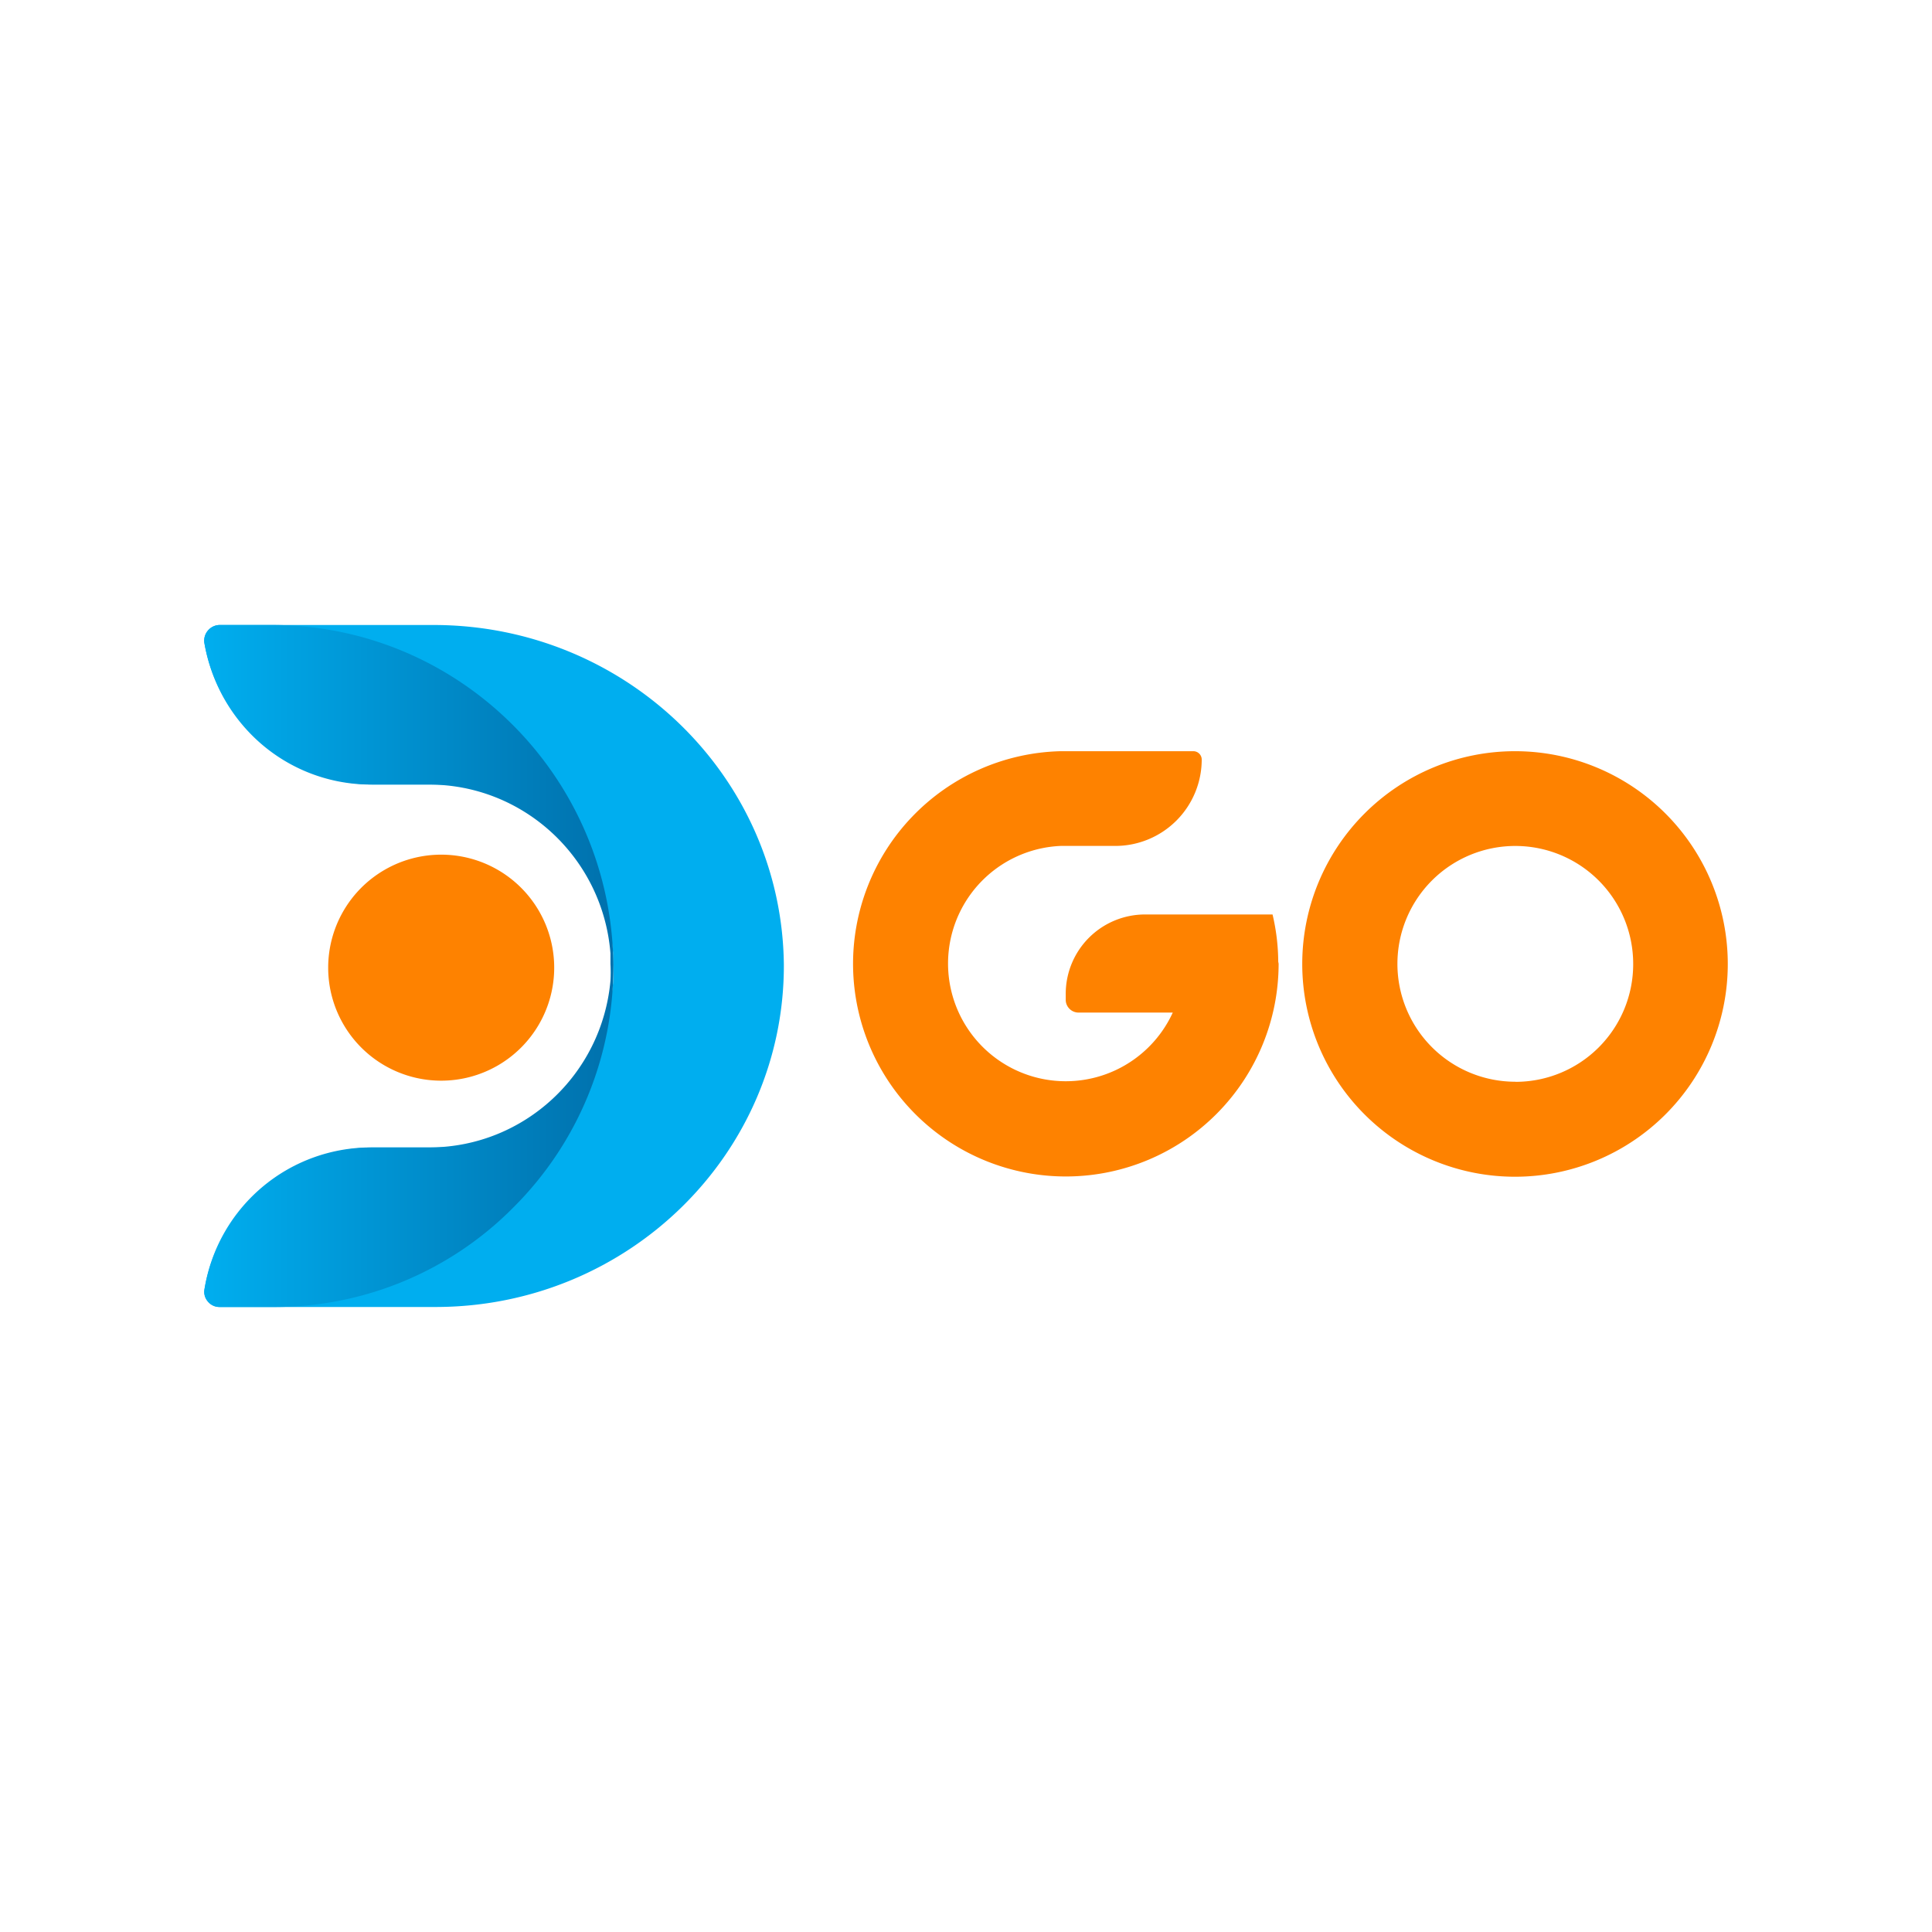 <?xml version="1.0" encoding="UTF-8" standalone="no"?>
<svg
   xmlns:dc="http://purl.org/dc/elements/1.1/"
   xmlns:cc="http://creativecommons.org/ns#"
   xmlns:rdf="http://www.w3.org/1999/02/22-rdf-syntax-ns#"
   xmlns:svg="http://www.w3.org/2000/svg"
   xmlns="http://www.w3.org/2000/svg"
   xmlns:xlink="http://www.w3.org/1999/xlink"
   xmlns:sodipodi="http://sodipodi.sourceforge.net/DTD/sodipodi-0.dtd"
   xmlns:inkscape="http://www.inkscape.org/namespaces/inkscape"
   width="700"
   height="700"
   viewBox="0 0 700 700"
   version="1.1"
   id="svg26"
   sodipodi:docname="dgo-logo.svg"
   inkscape:export-filename="C:\Users\suitedoalex\sites\dgo-logo-0.png"
   inkscape:export-xdpi="561.73712"
   inkscape:export-ydpi="561.73712"
   inkscape:version="0.92.4 (5da689c313, 2019-01-14)">
  <sodipodi:namedview
     pagecolor="#ffffff"
     bordercolor="#666666"
     borderopacity="1"
     objecttolerance="10"
     gridtolerance="10"
     guidetolerance="10"
     inkscape:pageopacity="0"
     inkscape:pageshadow="2"
     inkscape:window-width="1920"
     inkscape:window-height="1017"
     id="namedview28"
     showgrid="false"
     inkscape:zoom="0.7116667"
     inkscape:cx="526.61882"
     inkscape:cy="431.97675"
     inkscape:window-x="-8"
     inkscape:window-y="-8"
     inkscape:window-maximized="1"
     inkscape:current-layer="svg26" />
  <defs
     id="defs12">
    <linearGradient
       id="a"
       x1="0.009"
       x2="21.384"
       y1="7.748"
       y2="7.748"
       gradientTransform="scale(0.775,1.291)"
       gradientUnits="userSpaceOnUse">
      <stop
         offset="0%"
         stop-color="#00AEEF"
         id="stop2" />
      <stop
         offset="100%"
         stop-color="#005993"
         id="stop4" />
    </linearGradient>
    <linearGradient
       id="b"
       x1="1415.391"
       x2="7719.964"
       y1="730.888"
       y2="730.888"
       gradientTransform="scale(2.173,0.46)"
       gradientUnits="userSpaceOnUse">
      <stop
         offset="0%"
         stop-color="#00AEEF"
         id="stop7" />
      <stop
         offset="100%"
         stop-color="#005993"
         id="stop9" />
    </linearGradient>
    <linearGradient
       inkscape:collect="always"
       xlink:href="#a"
       id="linearGradient876"
       gradientUnits="userSpaceOnUse"
       gradientTransform="matrix(0.775,0,0,1.291,-0.023,0.023)"
       x1="0.009"
       y1="7.748"
       x2="21.384"
       y2="7.748" />
  </defs>
  <g
     id="g24-2"
     style="fill:none;fill-rule:nonzero"
     transform="matrix(12.355,0,0,12.355,74.27,226.164)"
     inkscape:export-filename="C:\Users\suitedoalex\sites\dgo-logo-4.png"
     inkscape:export-xdpi="69.560692"
     inkscape:export-ydpi="69.560692">
    <path
       d="m 38.425,3.724 a 6.239,6.239 0 1 0 -0.015,12.479 6.239,6.239 0 0 0 0.015,-12.479 z m 0,9.693 A 3.457,3.457 0 1 1 41.883,9.963 3.45,3.45 0 0 1 38.425,13.42 Z M 31.474,9.896 A 6.146,6.146 0 0 0 31.307,8.512 h -3.742 a 2.327,2.327 0 0 0 -2.323,2.328 v 0.193 c 0.011,0.193 0.166,0.347 0.36,0.356 h 2.779 A 3.452,3.452 0 1 1 25.091,6.502 h 1.607 A 2.536,2.536 0 0 0 29.23,3.97 0.246,0.246 0 0 0 28.983,3.724 H 25.091 A 6.239,6.239 0 0 0 19.006,10.067 6.24,6.24 0 0 0 31.485,9.956 Z"
       id="path14-8"
       inkscape:connector-curvature="0"
       style="fill:#fe8200;fill-opacity:1;stroke-width:0.693" />
    <path
       d="M 16.976,9.993 C 16.986,15.515 12.431,20.003 6.796,20.023 H 0.44 A 0.442,0.442 0 0 1 0.095,19.867 0.424,0.424 0 0 1 -0.015,19.507 C 0.383,17.109 2.495,15.347 4.972,15.344 h 1.82 c 2.815,-0.028 4.92,-2.073 5.174,-4.821 0.01,-0.163 0.01,-0.367 0,-0.53 V 9.637 C 11.742,6.835 9.583,4.693 6.716,4.702 H 4.976 A 5.107,5.107 0 0 1 1.403,3.246 4.979,4.979 0 0 1 -0.016,0.56 0.45,0.45 0 0 1 0.094,0.179 0.453,0.453 0 0 1 0.439,0.023 H 6.693 C 12.332,0.017 16.922,4.467 16.976,9.993 Z"
       id="path16-9"
       inkscape:connector-curvature="0"
       style="fill:#00aeef;stroke-width:1" />
    <path
       d="M 11.976,9.993 A 9.953,9.953 0 0 1 9.068,17.079 9.846,9.846 0 0 1 2.025,20.023 H 0.422 A 0.427,0.427 0 0 1 0.085,19.867 0.431,0.431 0 0 1 -0.016,19.507 4.94,4.94 0 0 1 4.846,15.344 h 1.775 c 2.745,-0.027 5.022,-2.14 5.27,-4.889 a 4.32,4.32 0 0 0 0,-0.488 V 9.655 C 11.671,6.853 9.341,4.693 6.546,4.702 H 4.852 A 4.915,4.915 0 0 1 1.367,3.246 5.02,5.02 0 0 1 -0.016,0.56 0.458,0.458 0 0 1 0.427,0.023 H 1.929 C 7.436,0.005 11.923,4.459 11.976,9.993 Z"
       id="path18-6"
       inkscape:connector-curvature="0"
       style="fill:url(#linearGradient876);stroke-width:1" />
    <path
       d="m 3.613,10.072 a 3.314,3.314 0 1 0 6.628,0 3.314,3.314 0 0 0 -6.628,0 z"
       id="path22-3"
       inkscape:connector-curvature="0"
       style="fill:#fe8200;fill-opacity:1;stroke-width:1.105" />
  </g>
</svg>

